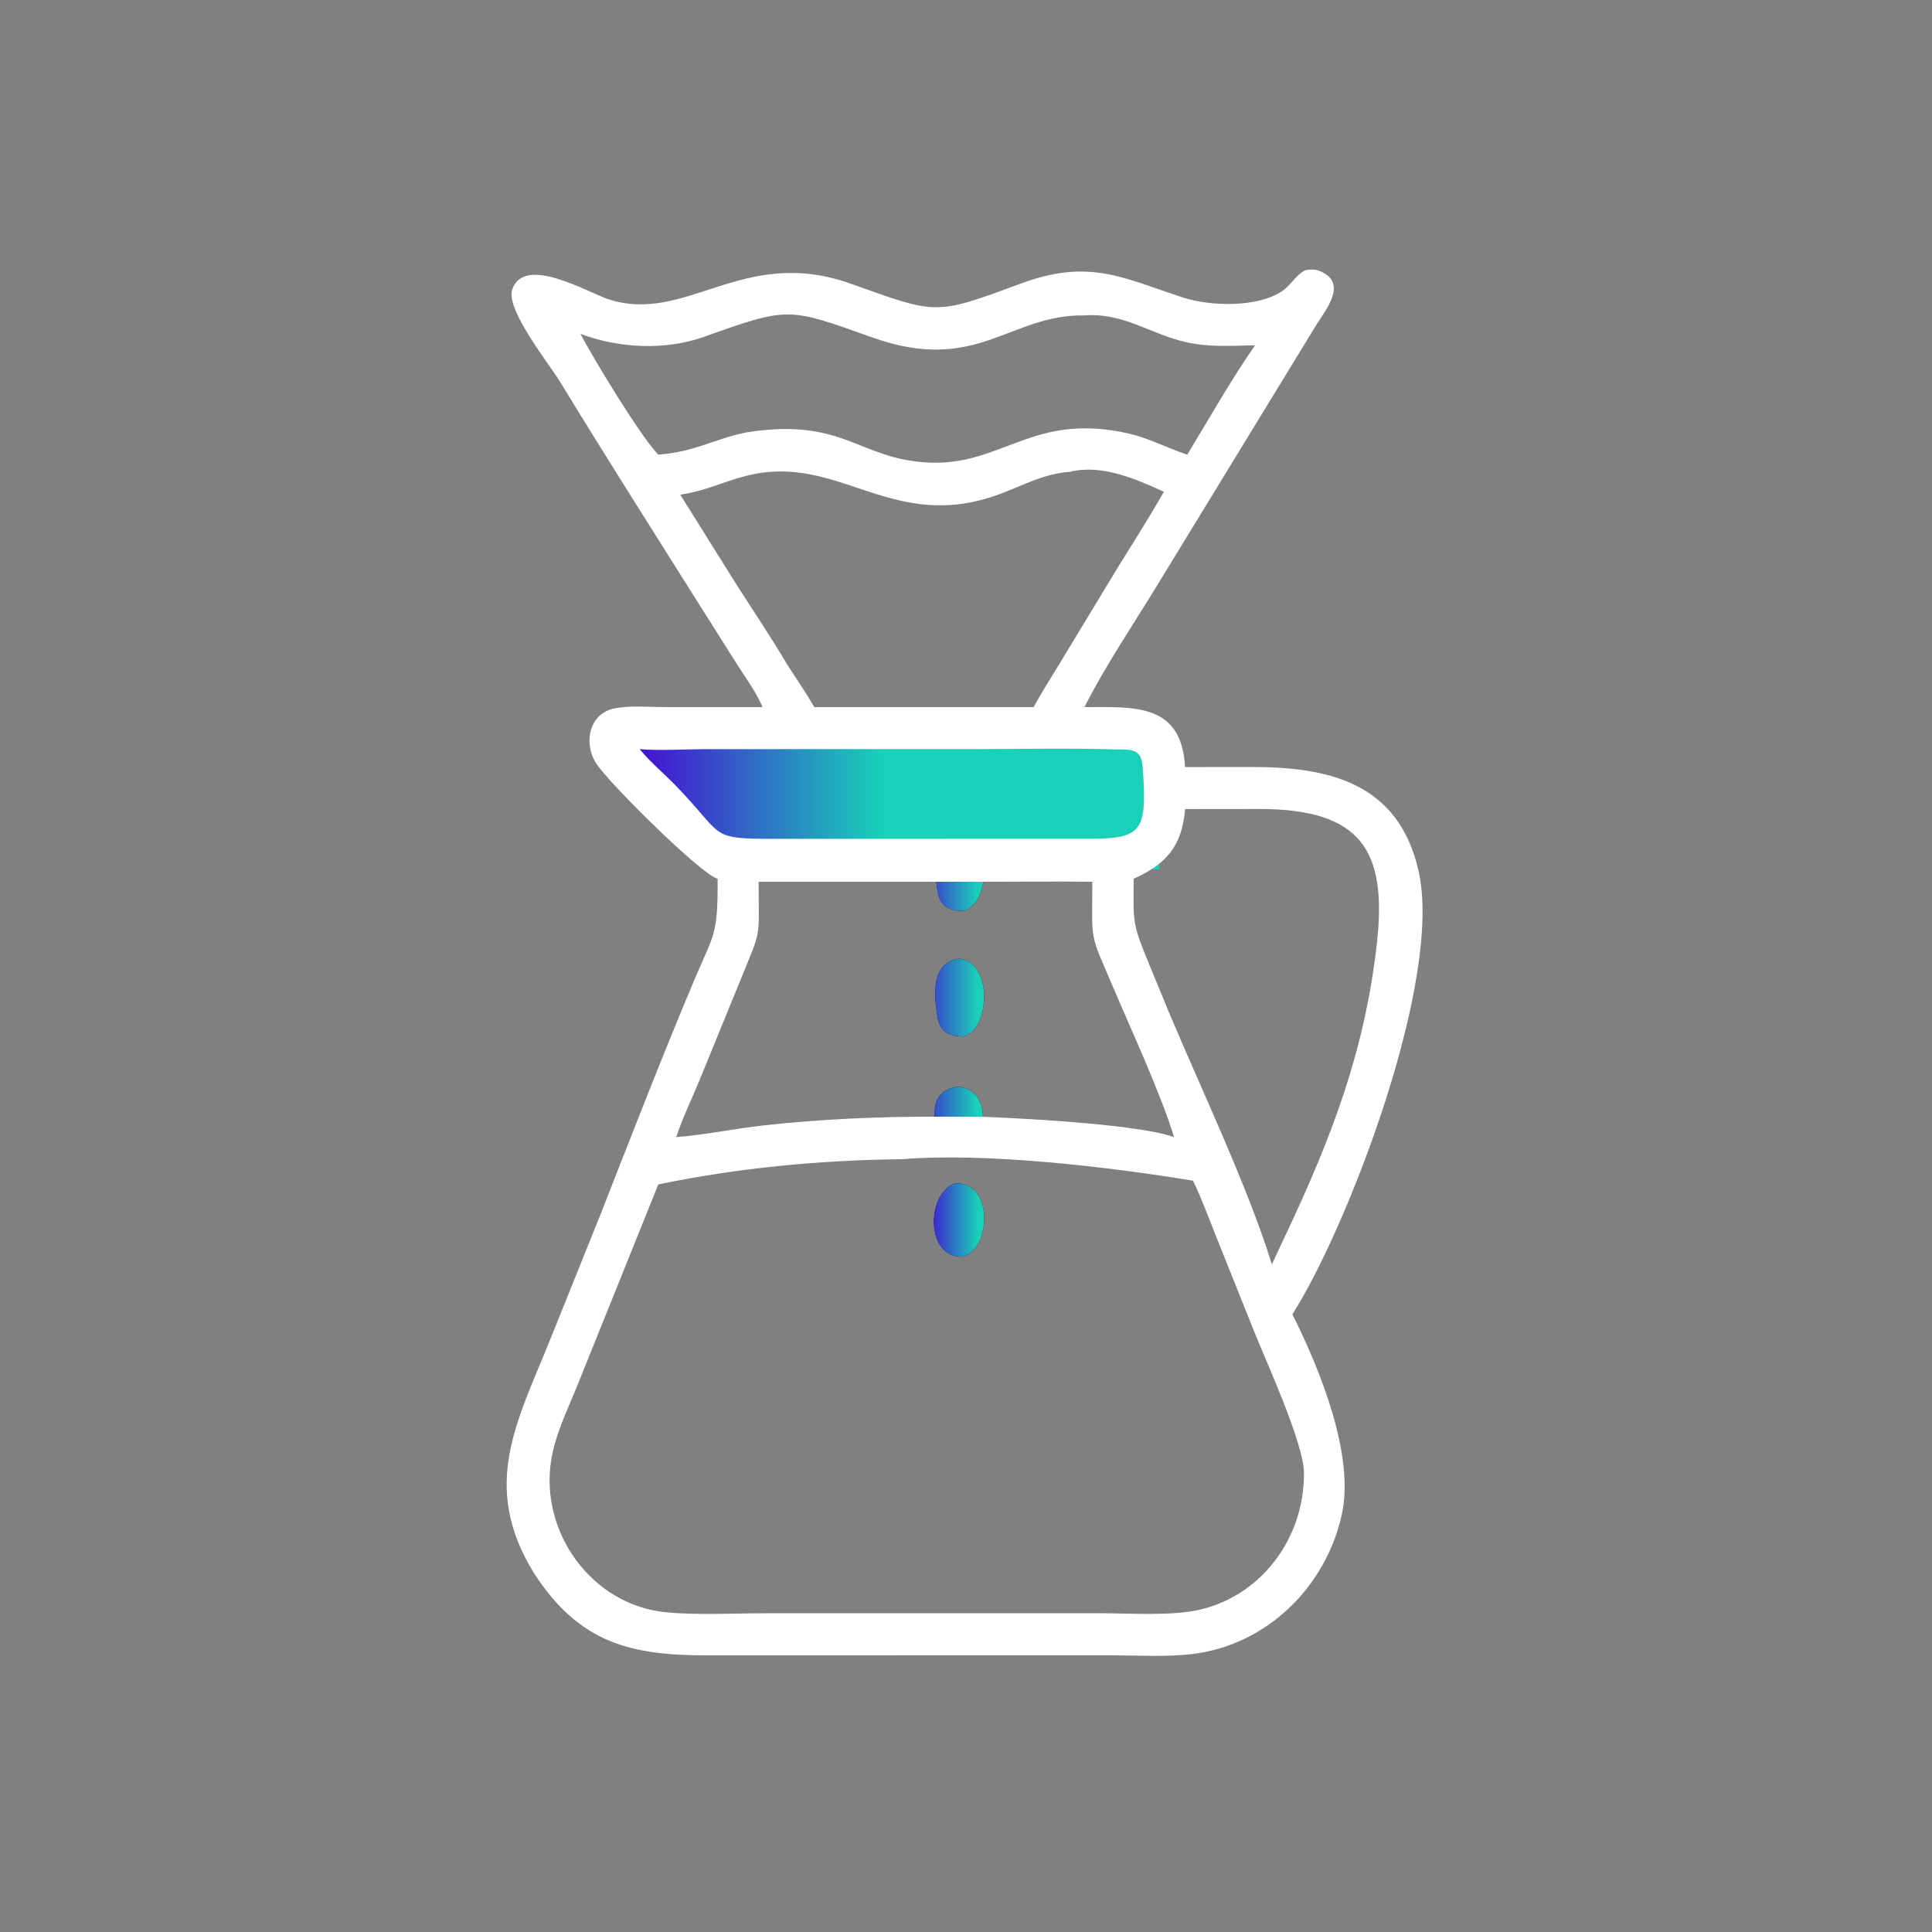 <svg width="80" height="80" viewBox="0 0 80 80" fill="none" xmlns="http://www.w3.org/2000/svg">
<rect x="0" y="0" width="80" height="80" fill="#808080" stroke="none"/>
<path d="M39.914 37.721C39.338 37.71 38.933 37.557 38.83 36.932C38.672 35.98 38.549 34.662 39.725 34.5C41.111 34.617 41.019 37.404 39.914 37.721Z" fill="black"/>
<path d="M39.914 37.721C39.338 37.71 38.933 37.557 38.83 36.932C38.672 35.98 38.549 34.662 39.725 34.5C41.111 34.617 41.019 37.404 39.914 37.721Z" fill="url(#paint0_linear_221_17)"/>
<path d="M39.87 47.5C39.301 47.491 38.901 47.372 38.798 46.888C38.642 46.148 38.521 45.126 39.683 45C41.053 45.09 40.962 47.254 39.87 47.5Z" fill="black"/>
<path d="M39.87 47.5C39.301 47.491 38.901 47.372 38.798 46.888C38.642 46.148 38.521 45.126 39.683 45C41.053 45.09 40.962 47.254 39.87 47.5Z" fill="url(#paint1_linear_221_17)"/>
<path d="M25 31L26 33L29.5 36H48V31H25Z" fill="url(#paint2_linear_221_17)"/>
<path d="M31.576 29.281C31.325 28.676 30.915 28.128 30.564 27.577L29.067 25.21C27.095 22.078 25.108 18.954 23.182 15.794C22.743 15.074 20.936 12.821 21.21 11.993C21.696 10.525 24.354 12.117 25.189 12.39C28.431 13.447 30.745 10.147 35.237 11.749C38.789 13.016 38.679 13.075 42.235 11.753C45.104 10.687 46.476 11.502 48.992 12.322C50.095 12.681 52.057 12.748 53.084 12.06C53.463 11.806 53.643 11.395 54.06 11.183C54.302 11.152 54.471 11.141 54.697 11.243C55.821 11.752 54.879 12.843 54.485 13.487L47.828 24.382C46.84 25.997 45.758 27.589 44.905 29.281C46.983 29.278 48.919 29.109 49.072 31.763L51.826 31.76C55.04 31.758 57.911 32.418 58.739 36.059C59.762 40.565 55.794 50.844 53.515 54.424C54.657 56.696 56.095 60.251 55.566 62.691C54.912 65.705 52.455 68.123 49.366 68.49C48.284 68.619 47.142 68.544 46.051 68.544L29.308 68.546C26.148 68.545 24.004 68.068 22.108 65.135C19.867 61.492 21.421 58.863 22.831 55.347L24.875 50.263C26.122 47.087 27.352 43.902 28.675 40.756C29.593 38.574 29.718 38.794 29.716 36.388C29.075 36.246 25.172 32.396 24.672 31.587C24.145 30.735 24.408 29.529 25.461 29.33C26.129 29.204 26.899 29.279 27.582 29.279L31.576 29.281ZM44.905 13.061C41.803 13.005 40.451 15.521 36.115 13.971C32.628 12.726 32.666 12.694 29.159 13.945C27.541 14.522 25.627 14.42 24.036 13.825C24.53 14.782 26.524 18.079 27.259 18.826C28.83 18.701 29.514 18.188 30.908 17.904C34.918 17.267 35.543 19.006 38.424 19.153C41.503 19.311 42.749 17.05 46.718 17.947C47.572 18.14 48.337 18.556 49.162 18.826C50.081 17.313 50.959 15.75 51.97 14.297C50.977 14.317 50.022 14.387 49.043 14.152C47.583 13.802 46.494 12.938 44.905 13.061ZM44.304 19.535C43.176 19.629 42.44 20.071 41.414 20.453C36.906 22.132 34.75 18.713 30.889 19.706C29.901 19.96 29.238 20.324 28.168 20.483L30.504 24.218C31.201 25.308 31.93 26.386 32.586 27.502C32.963 28.091 33.372 28.674 33.717 29.281H42.799C43.166 28.608 43.588 27.958 43.983 27.3L46.236 23.581C46.895 22.512 47.572 21.455 48.194 20.364C47.029 19.83 45.618 19.214 44.304 19.535ZM29.222 31.02C28.408 31.022 27.263 31.091 26.485 31.02C26.936 31.566 27.494 32.029 27.987 32.537C30.041 34.648 29.295 34.734 32.099 34.735L44.668 34.733C47.268 34.752 47.523 34.605 47.315 31.75C47.258 30.962 46.809 31.05 46.171 31.031C44.202 30.972 42.218 31.019 40.247 31.019L29.222 31.02ZM49.62 33.501H49.072C48.942 35.044 48.295 35.776 46.942 36.388C46.934 38.181 46.875 38.212 47.556 39.86L48.422 41.961C49.729 45.076 51.686 49.175 52.666 52.358C52.856 51.945 53.045 51.532 53.242 51.122C55.145 47.087 56.508 43.52 57.01 39.099C57.447 35.246 56.404 33.498 52.14 33.498L49.62 33.501ZM36.11 36.511H31.412C31.419 38.976 31.541 38.412 30.659 40.584L28.945 44.78C28.629 45.542 28.259 46.303 28.001 47.085C29.211 46.991 30.415 46.733 31.622 46.6C34.002 46.337 36.398 46.234 38.792 46.239L40.679 46.243C40.679 46.243 46.922 46.469 48.614 47.085C48.094 45.35 46.841 42.646 46.112 40.927C45.117 38.579 45.218 39.142 45.232 36.511C43.707 36.494 42.181 36.513 40.656 36.511C40.656 36.511 37 36.514 36.11 36.511ZM37.358 48C33.975 48.036 30.573 48.356 27.259 49.044L23.863 57.478C23.468 58.435 22.995 59.413 22.827 60.441C22.338 63.43 24.483 66.448 27.56 66.759C28.834 66.887 30.395 66.802 31.694 66.802L39.355 66.801L45.511 66.8C46.756 66.8 48.563 66.93 49.74 66.64C52.319 66.005 54.017 63.613 53.995 60.983C53.985 59.767 52.462 56.455 51.934 55.138L50.379 51.254C50.065 50.469 49.768 49.652 49.401 48.89C45.969 48.327 40.863 47.713 37.358 48Z" fill="white"/>
<path d="M39.911 42.92C39.334 42.909 38.929 42.756 38.826 42.131C38.668 41.178 38.545 39.861 39.721 39.699C41.108 39.815 41.016 42.603 39.911 42.92Z" fill="black"/>
<path d="M39.911 42.92C39.334 42.909 38.929 42.756 38.826 42.131C38.668 41.178 38.545 39.861 39.721 39.699C41.108 39.815 41.016 42.603 39.911 42.92Z" fill="url(#paint3_linear_221_17)"/>
<path d="M39.911 52.033C38.315 52.155 38.338 49.425 39.54 49.004C41.099 48.889 41.093 51.604 39.911 52.033Z" fill="black"/>
<path d="M39.911 52.033C38.315 52.155 38.338 49.425 39.54 49.004C41.099 48.889 41.093 51.604 39.911 52.033Z" fill="url(#paint4_linear_221_17)"/>
<defs>
<linearGradient id="paint0_linear_221_17" x1="38.004" y1="35.801" x2="40.504" y2="35.801" gradientUnits="userSpaceOnUse">
<stop stop-color="#4318D1"/>
<stop offset="1" stop-color="#18D1B8"/>
</linearGradient>
<linearGradient id="paint1_linear_221_17" x1="37.982" y1="46.01" x2="40.453" y2="46.01" gradientUnits="userSpaceOnUse">
<stop stop-color="#4318D1"/>
<stop offset="1" stop-color="#18D1B8"/>
</linearGradient>
<linearGradient id="paint2_linear_221_17" x1="26.871" y1="36.052" x2="36.504" y2="36.052" gradientUnits="userSpaceOnUse">
<stop stop-color="#4318D1"/>
<stop offset="1" stop-color="#18D1B8"/>
</linearGradient>
<linearGradient id="paint3_linear_221_17" x1="38" y1="41" x2="40.5" y2="41" gradientUnits="userSpaceOnUse">
<stop stop-color="#4318D1"/>
<stop offset="1" stop-color="#18D1B8"/>
</linearGradient>
<linearGradient id="paint4_linear_221_17" x1="38.5" y1="50.269" x2="40.5" y2="50.269" gradientUnits="userSpaceOnUse">
<stop stop-color="#4318D1"/>
<stop offset="1" stop-color="#18D1B8"/>
</linearGradient>
</defs>
</svg>
